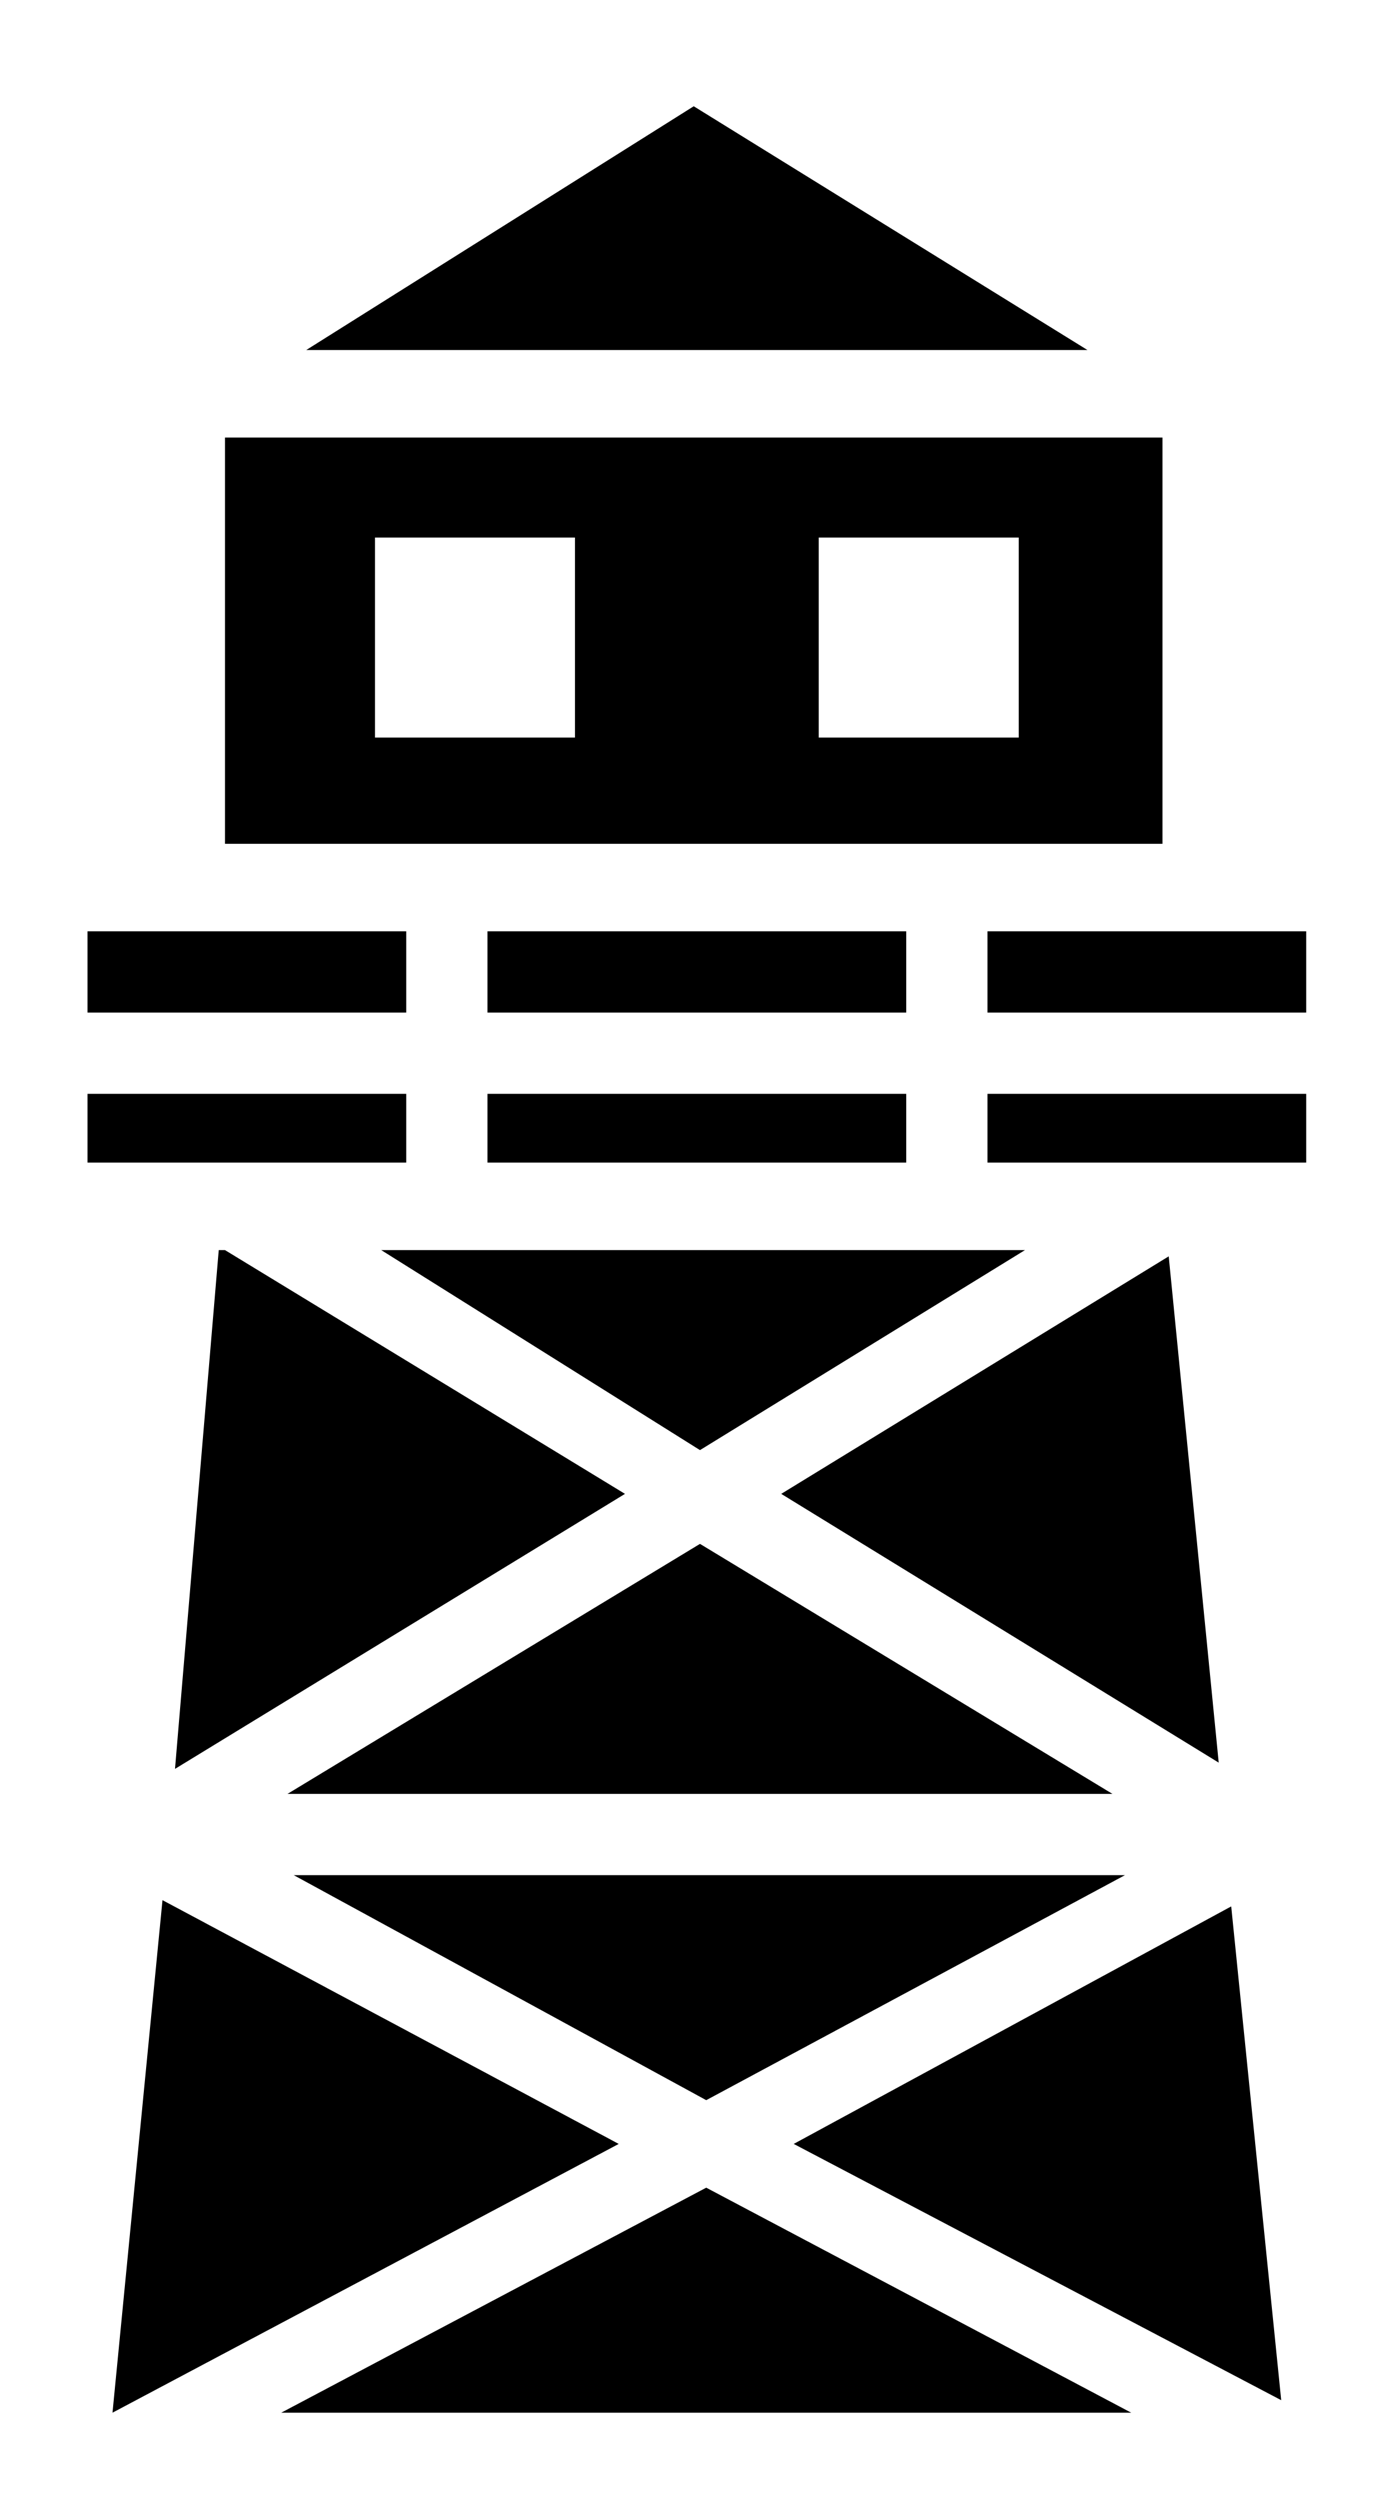 <!-- Generated by IcoMoon.io -->
<svg version="1.1" xmlns="http://www.w3.org/2000/svg" width="571" height="1024" viewBox="0 0 571 1024">
<title></title>
<g id="icomoon-ignore">
</g>
<path d="M284.16 43.52l-158.72 99.84h320l-161.28-99.84zM417.28 302.080v-81.92h-81.92v81.92h81.92zM535.040 476.16v-28.16h-130.56v28.16h130.56zM199.68 476.16h171.52v-28.16h-171.52v28.16zM199.68 381.44v33.28h171.52v-33.28h-171.52zM535.040 381.44h-130.56v33.28h130.56v-33.28zM476.16 179.2v166.4h-384v-166.4h384zM524.8 983.040l-20.48-202.24-179.2 97.28 199.68 104.96zM463.36 988.16l-174.080-92.16-174.080 92.16h348.16zM455.68 734.72l-168.96-102.4-168.96 102.4h337.92zM120.32 768l168.96 92.16 171.52-92.16h-340.48zM499.2 721.92l-20.48-207.36-158.72 97.28 179.2 110.080zM286.72 593.92l133.12-81.92h-263.68l130.56 81.92zM235.52 302.080v-81.92h-81.92v81.92h81.92zM92.16 512h-2.56l-17.92 212.48 184.32-112.64-163.84-99.84zM35.84 476.16h130.56v-28.16h-130.56v28.16zM35.84 381.44v33.28h130.56v-33.28h-130.56zM46.080 988.16l207.36-110.080-186.88-99.84-20.48 209.92z"></path>
</svg>
